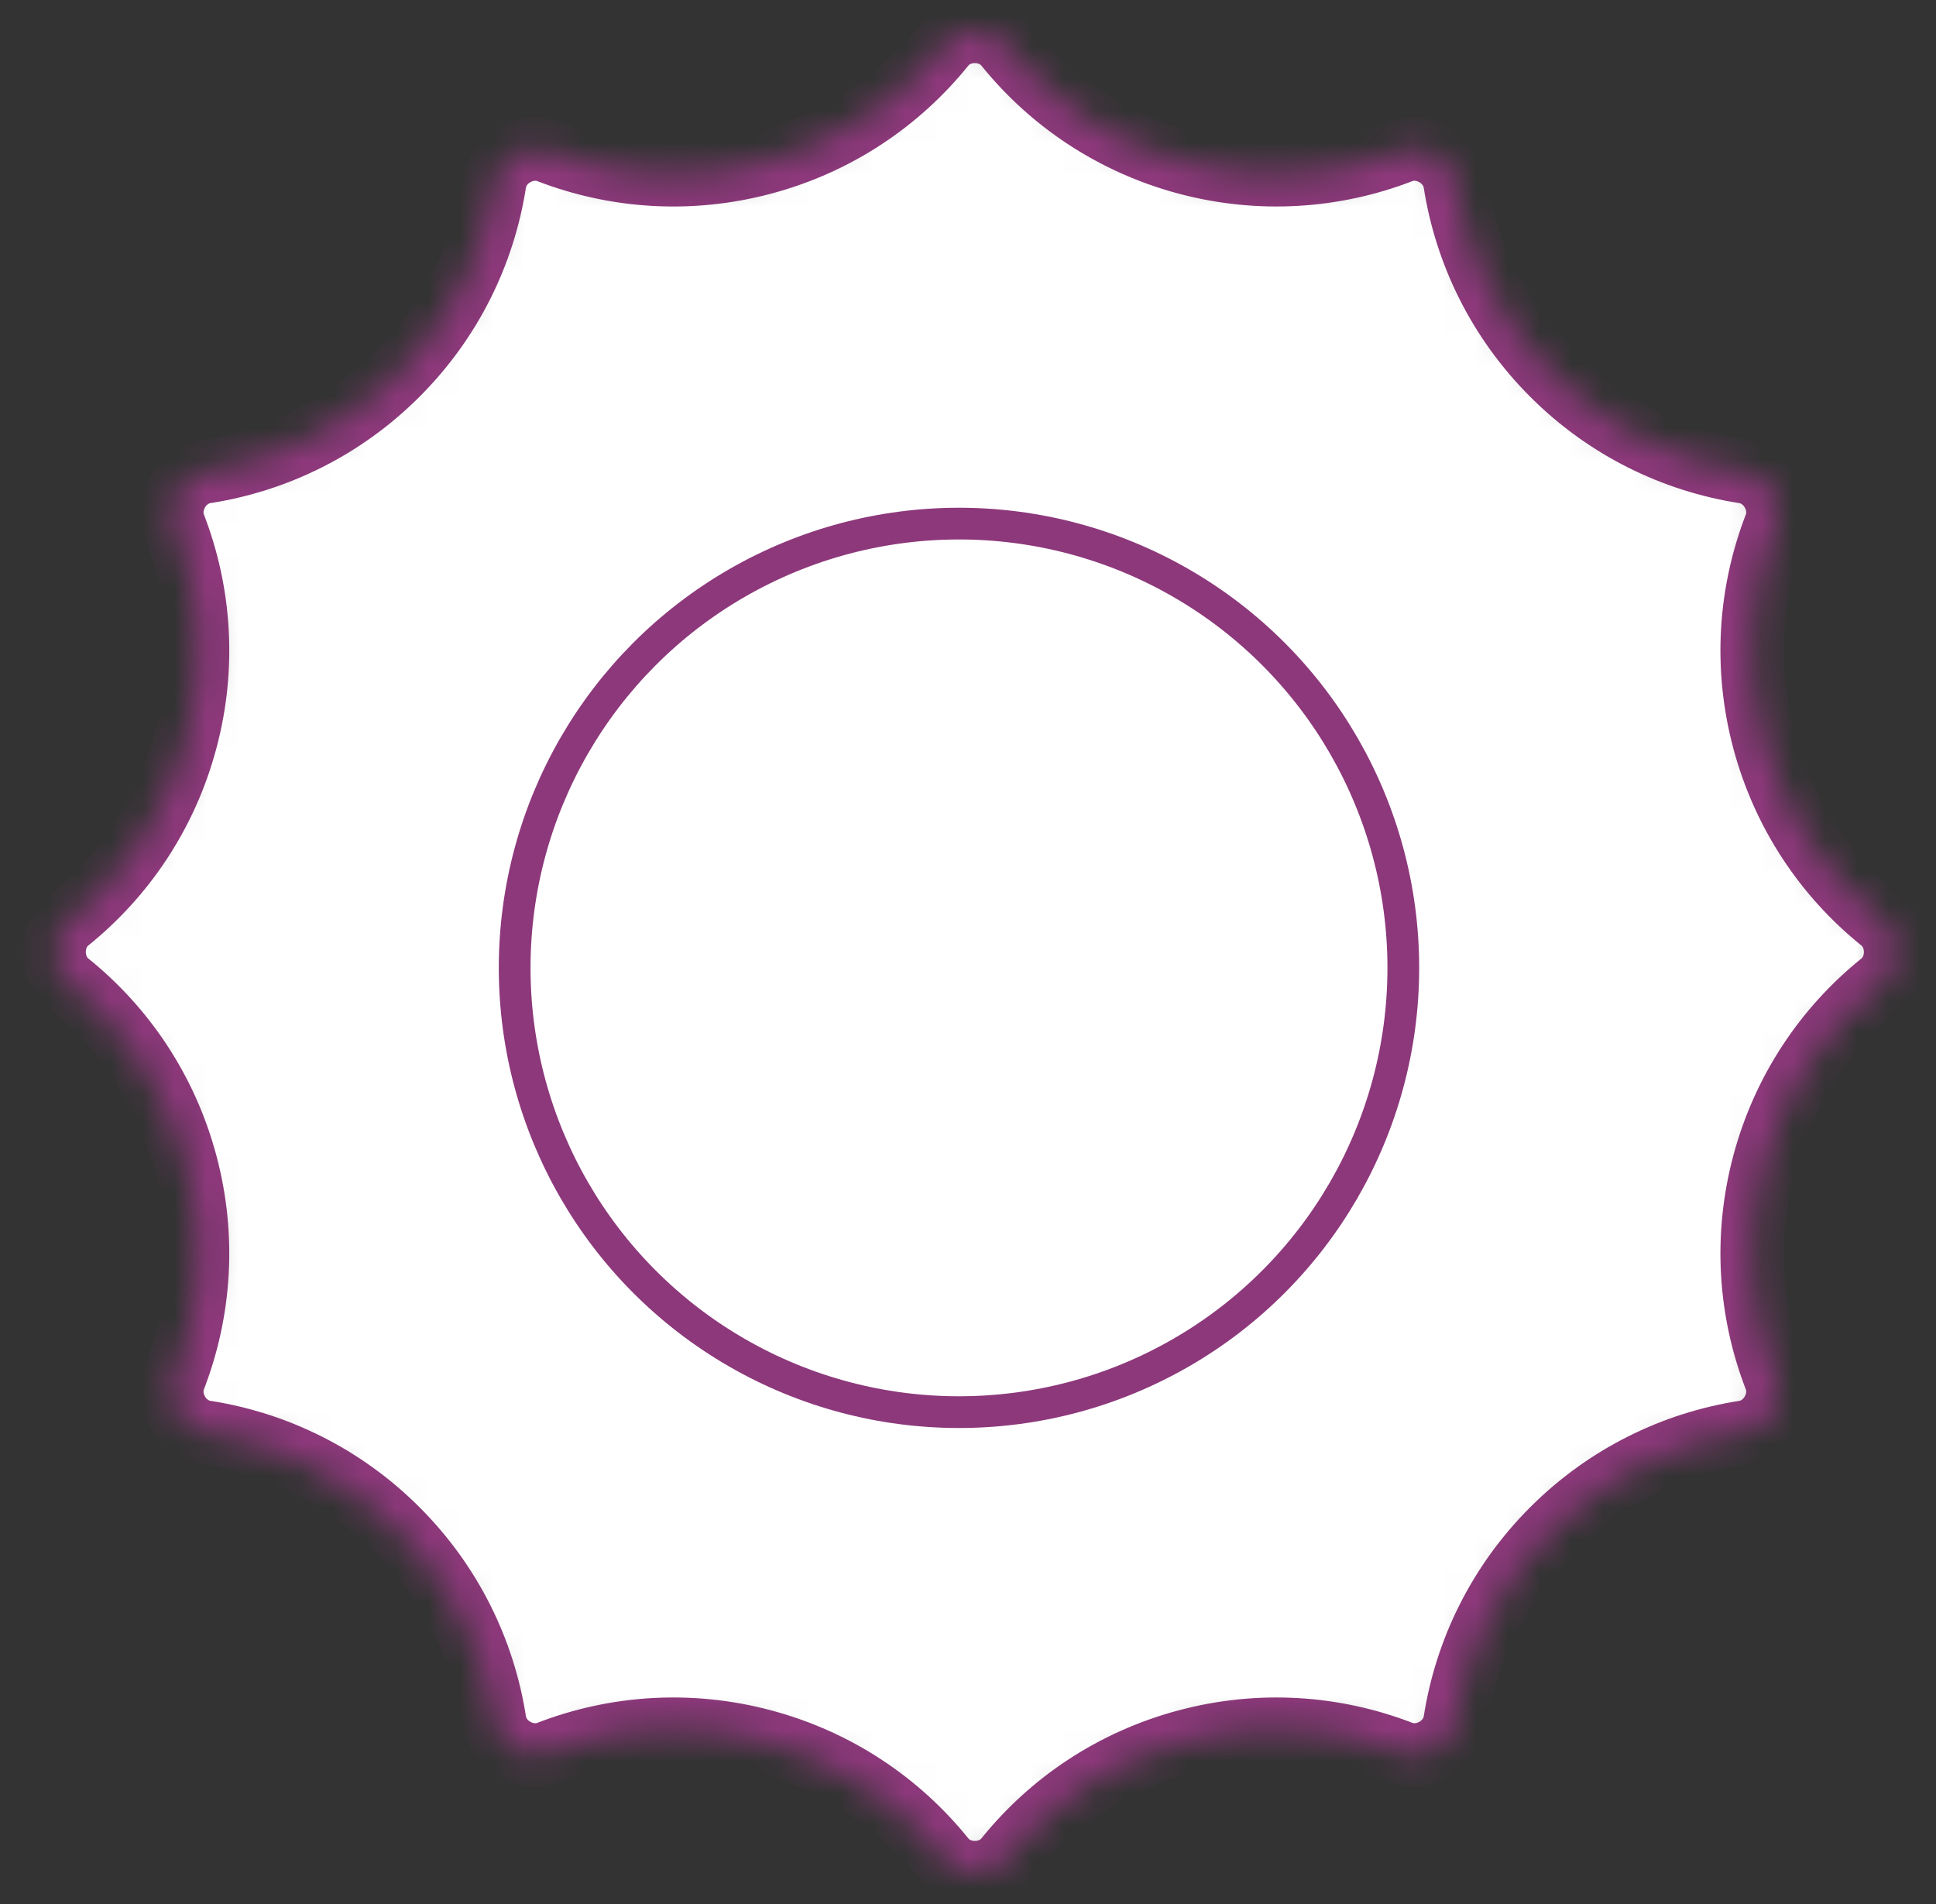 <svg width="61" height="60" viewBox="0 0 61 60" fill="none" xmlns="http://www.w3.org/2000/svg">
<rect x="0" y="0" width="61" height="60" fill="#333333" stroke="none"/>
<mask id="path-1-inside-1" fill="white">
<path d="M55.583 36.663C56.206 34.337 57.535 32.388 59.277 30.983C59.879 30.498 59.879 29.502 59.277 29.017C57.535 27.612 56.207 25.663 55.583 23.336C54.96 21.01 55.136 18.658 55.942 16.57C56.22 15.85 55.722 14.987 54.959 14.867C52.748 14.522 50.623 13.499 48.92 11.795C47.218 10.092 46.194 7.968 45.847 5.758C45.728 4.995 44.864 4.496 44.144 4.774C42.057 5.58 39.705 5.754 37.379 5.132C35.053 4.508 33.104 3.18 31.699 1.439C31.214 0.838 30.217 0.838 29.732 1.44C28.328 3.181 26.379 4.51 24.053 5.133C21.727 5.755 19.375 5.58 17.288 4.774C16.567 4.496 15.704 4.994 15.584 5.757C15.238 7.968 14.215 10.093 12.511 11.795C10.809 13.498 8.684 14.521 6.474 14.867C5.711 14.986 5.212 15.85 5.491 16.571C6.297 18.658 6.473 21.011 5.848 23.337C5.225 25.663 3.896 27.611 2.155 29.016C1.553 29.501 1.554 30.498 2.155 30.983C3.897 32.387 5.226 34.336 5.849 36.663C6.472 38.988 6.296 41.34 5.49 43.428C5.212 44.148 5.711 45.012 6.474 45.131C8.684 45.477 10.809 46.501 12.511 48.204C14.215 49.907 15.238 52.032 15.584 54.242C15.703 55.005 16.566 55.504 17.287 55.225C19.375 54.419 21.727 54.244 24.053 54.867C26.38 55.49 28.328 56.819 29.733 58.561C30.218 59.162 31.215 59.162 31.7 58.561C33.104 56.818 35.053 55.49 37.38 54.867C39.705 54.244 42.057 54.419 44.144 55.225C44.865 55.503 45.728 55.005 45.848 54.241C46.194 52.031 47.218 49.906 48.92 48.204C50.624 46.501 52.748 45.477 54.958 45.132C55.722 45.012 56.22 44.148 55.942 43.428C55.136 41.34 54.96 38.989 55.583 36.663Z"/>
</mask>
<path d="M55.583 36.663C56.206 34.337 57.535 32.388 59.277 30.983C59.879 30.498 59.879 29.502 59.277 29.017C57.535 27.612 56.207 25.663 55.583 23.336C54.96 21.01 55.136 18.658 55.942 16.57C56.22 15.85 55.722 14.987 54.959 14.867C52.748 14.522 50.623 13.499 48.92 11.795C47.218 10.092 46.194 7.968 45.847 5.758C45.728 4.995 44.864 4.496 44.144 4.774C42.057 5.58 39.705 5.754 37.379 5.132C35.053 4.508 33.104 3.18 31.699 1.439C31.214 0.838 30.217 0.838 29.732 1.44C28.328 3.181 26.379 4.51 24.053 5.133C21.727 5.755 19.375 5.58 17.288 4.774C16.567 4.496 15.704 4.994 15.584 5.757C15.238 7.968 14.215 10.093 12.511 11.795C10.809 13.498 8.684 14.521 6.474 14.867C5.711 14.986 5.212 15.85 5.491 16.571C6.297 18.658 6.473 21.011 5.848 23.337C5.225 25.663 3.896 27.611 2.155 29.016C1.553 29.501 1.554 30.498 2.155 30.983C3.897 32.387 5.226 34.336 5.849 36.663C6.472 38.988 6.296 41.34 5.49 43.428C5.212 44.148 5.711 45.012 6.474 45.131C8.684 45.477 10.809 46.501 12.511 48.204C14.215 49.907 15.238 52.032 15.584 54.242C15.703 55.005 16.566 55.504 17.287 55.225C19.375 54.419 21.727 54.244 24.053 54.867C26.38 55.49 28.328 56.819 29.733 58.561C30.218 59.162 31.215 59.162 31.7 58.561C33.104 56.818 35.053 55.49 37.38 54.867C39.705 54.244 42.057 54.419 44.144 55.225C44.865 55.503 45.728 55.005 45.848 54.241C46.194 52.031 47.218 49.906 48.92 48.204C50.624 46.501 52.748 45.477 54.958 45.132C55.722 45.012 56.22 44.148 55.942 43.428C55.136 41.34 54.96 38.989 55.583 36.663Z" fill="white" stroke="#8D387B" stroke-width="2" mask="url(#path-1-inside-1)"/>
<circle cx="30.216" cy="30.5" r="14" fill="white" stroke="#8D387B"/>
</svg>
